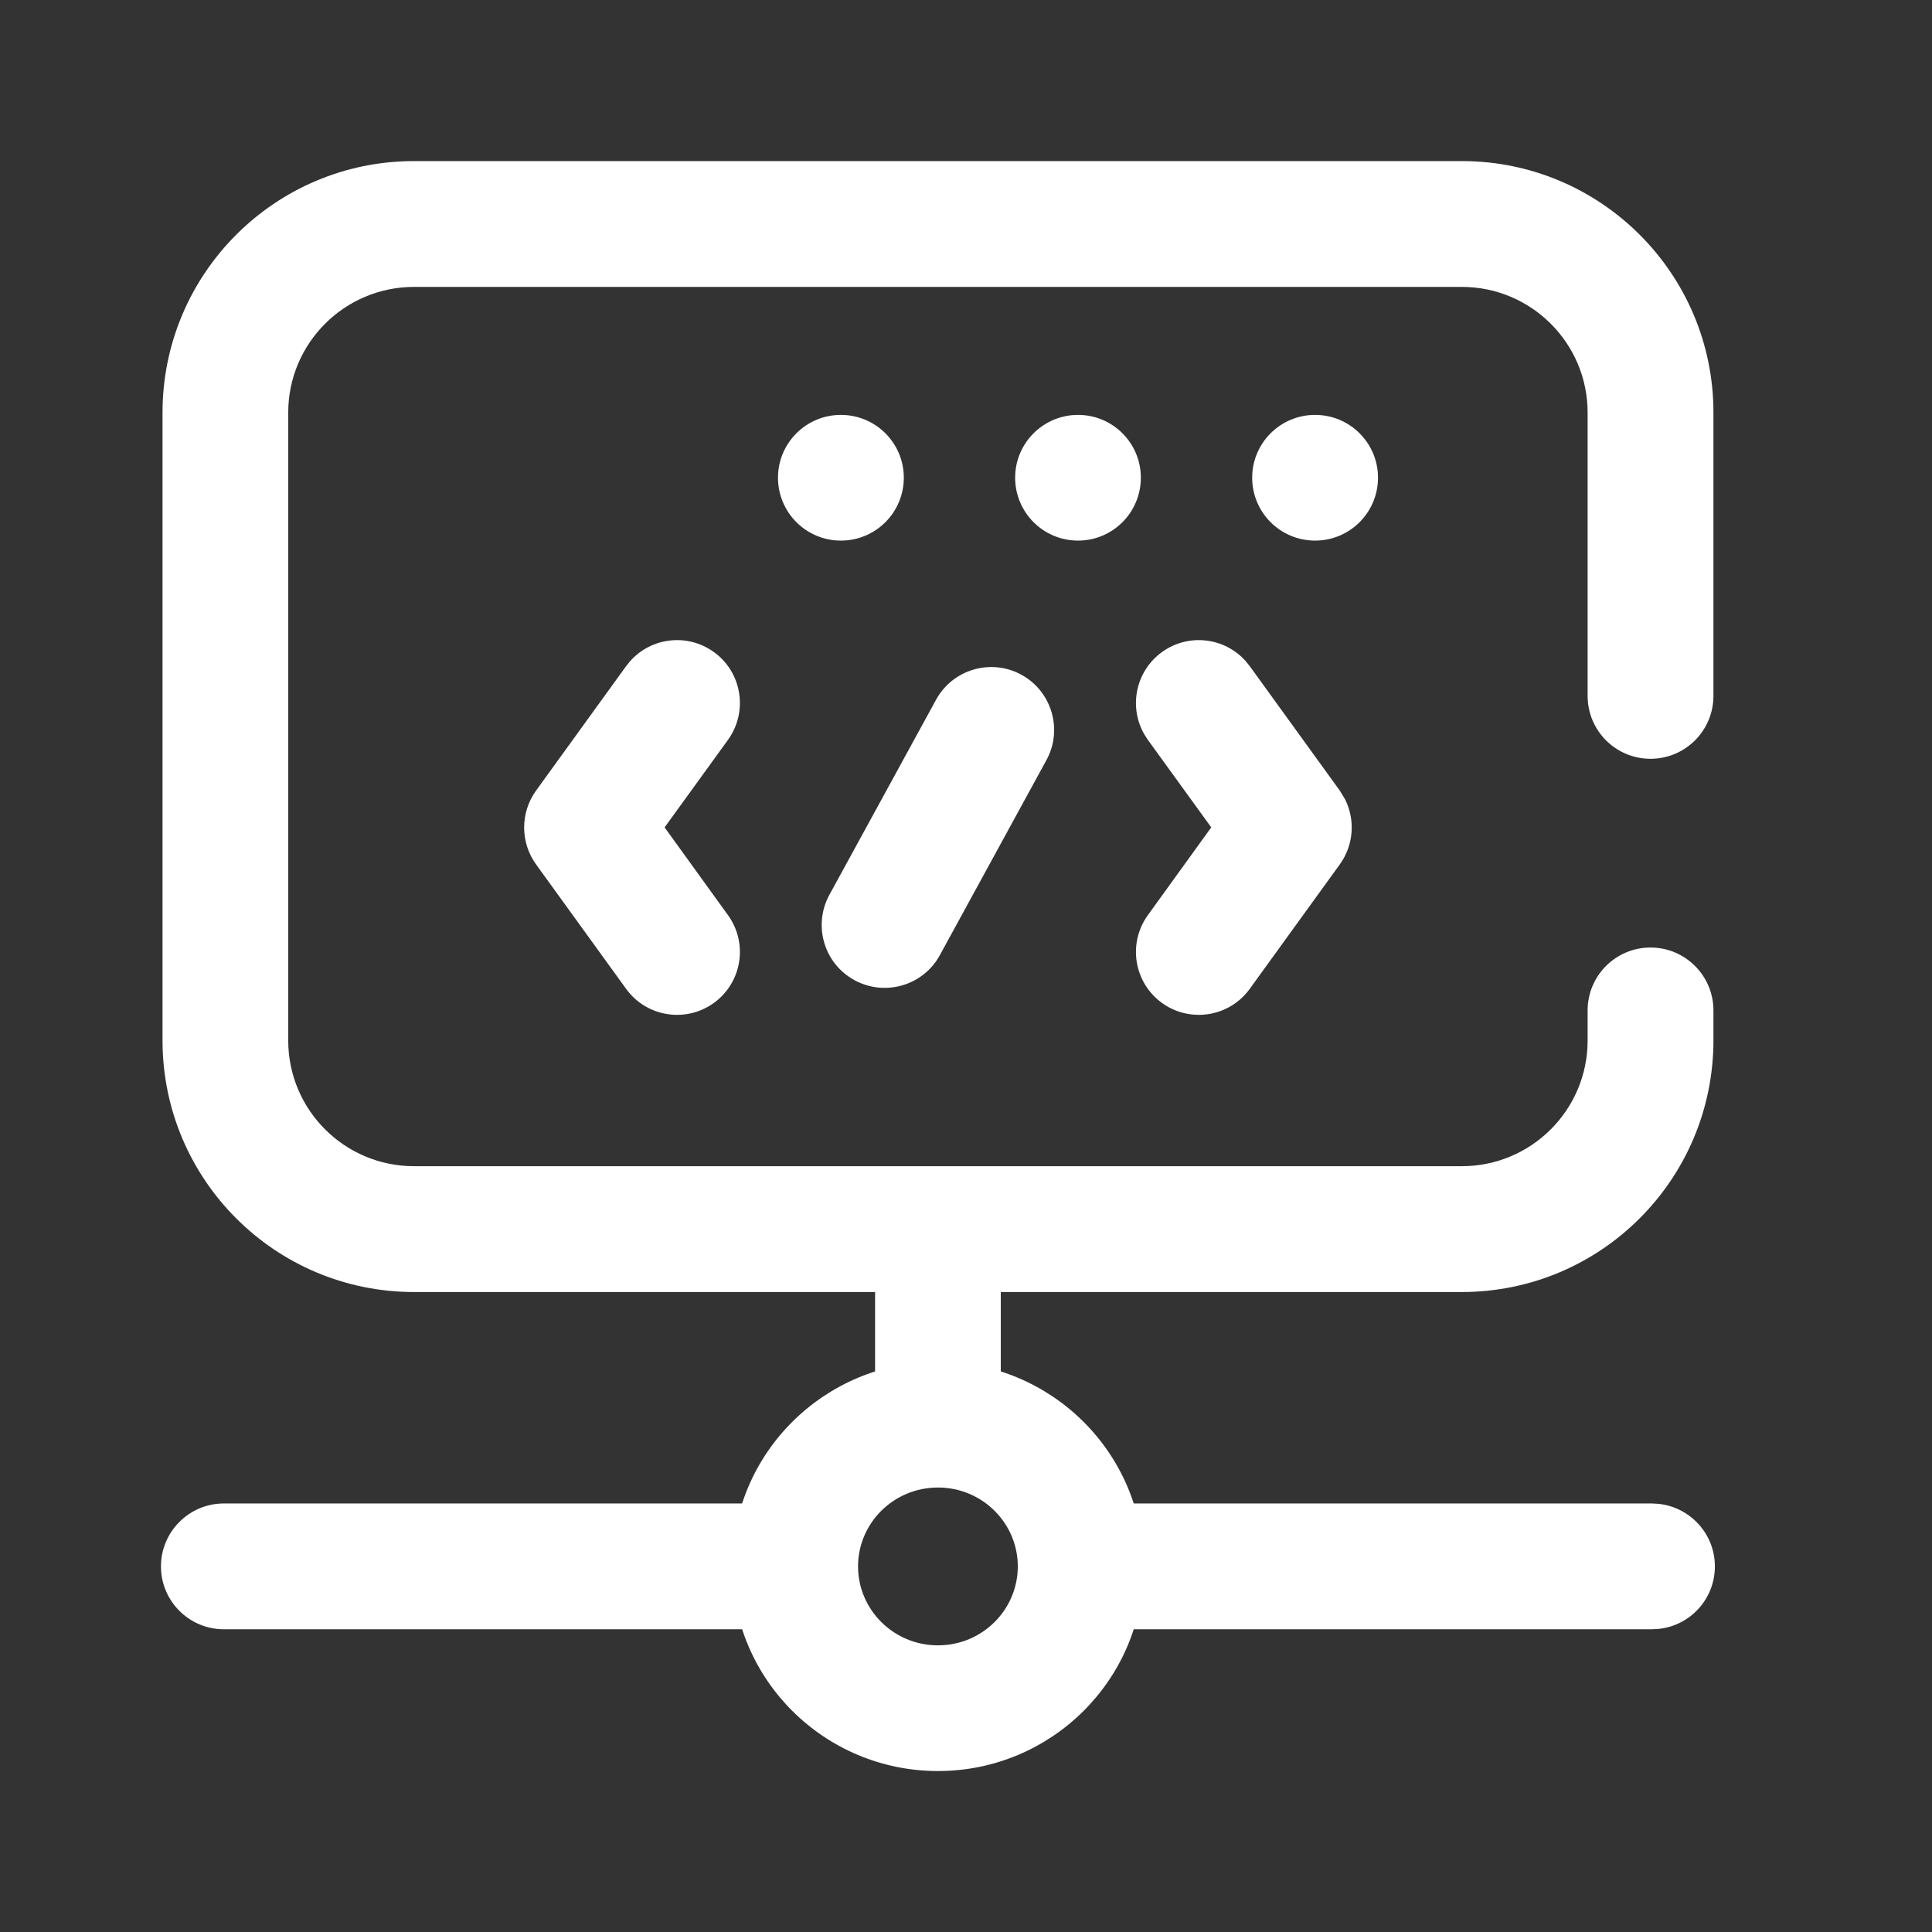 <svg width="16" height="16" viewBox="0 0 16 16" fill="none" xmlns="http://www.w3.org/2000/svg">
<rect x="0" y="0" width="16" height="16" fill="#333333" stroke="none"/>
<path d="M7.485 3.956C7.485 4.244 7.252 4.477 6.964 4.477C6.676 4.477 6.443 4.244 6.443 3.956C6.443 3.669 6.676 3.436 6.964 3.436C7.252 3.436 7.485 3.669 7.485 3.956Z" fill="white"/>
<path d="M9.448 3.956C9.448 4.244 9.215 4.477 8.928 4.477C8.64 4.477 8.407 4.244 8.407 3.956C8.407 3.669 8.64 3.436 8.928 3.436C9.215 3.436 9.448 3.669 9.448 3.956Z" fill="white"/>
<path d="M11.412 3.956C11.412 4.244 11.179 4.477 10.891 4.477C10.603 4.477 10.37 4.244 10.37 3.956C10.37 3.669 10.603 3.436 10.891 3.436C11.179 3.436 11.412 3.669 11.412 3.956Z" fill="white"/>
<path d="M13.148 5.763V3.417C13.148 2.842 12.681 2.376 12.106 2.376H3.429C2.854 2.376 2.387 2.842 2.387 3.417V8.617C2.387 9.192 2.854 9.658 3.429 9.658H12.106C12.681 9.658 13.148 9.192 13.148 8.617V8.368C13.148 8.08 13.381 7.847 13.669 7.847C13.956 7.847 14.19 8.08 14.19 8.368V8.617C14.189 9.767 13.257 10.7 12.106 10.7H3.429C2.278 10.7 1.346 9.767 1.346 8.617V3.417C1.346 2.267 2.278 1.334 3.429 1.334H12.106C13.257 1.334 14.19 2.267 14.19 3.417V5.763C14.19 6.051 13.956 6.284 13.669 6.284C13.381 6.284 13.148 6.051 13.148 5.763Z" fill="white"/>
<path d="M7.247 11.646V10.324C7.247 10.036 7.48 9.803 7.768 9.803C8.055 9.803 8.288 10.036 8.288 10.324V11.646C8.288 11.934 8.055 12.167 7.768 12.167C7.48 12.167 7.247 11.934 7.247 11.646Z" fill="white"/>
<path d="M8.429 12.972C8.429 12.615 8.136 12.319 7.768 12.319C7.399 12.319 7.106 12.615 7.106 12.972C7.106 13.33 7.399 13.626 7.768 13.626C8.136 13.626 8.429 13.33 8.429 12.972ZM9.471 12.972C9.471 13.912 8.705 14.667 7.768 14.667C6.83 14.667 6.065 13.912 6.064 12.972C6.064 12.033 6.83 11.277 7.768 11.277C8.705 11.277 9.471 12.033 9.471 12.972Z" fill="white"/>
<path d="M13.681 12.451L13.734 12.454C13.997 12.481 14.202 12.703 14.202 12.972C14.202 13.242 13.997 13.464 13.734 13.49L13.681 13.493H9.108C8.82 13.493 8.587 13.26 8.587 12.972C8.587 12.685 8.82 12.451 9.108 12.451H13.681Z" fill="white"/>
<path d="M6.427 12.451L6.48 12.454C6.743 12.481 6.948 12.703 6.948 12.972C6.948 13.242 6.743 13.464 6.48 13.49L6.427 13.493H1.854C1.567 13.493 1.333 13.26 1.333 12.972C1.333 12.685 1.567 12.451 1.854 12.451H6.427Z" fill="white"/>
<path d="M5.219 5.475C5.394 5.278 5.694 5.242 5.912 5.4C6.145 5.568 6.197 5.893 6.029 6.127L5.504 6.852L6.029 7.579C6.197 7.812 6.145 8.137 5.912 8.306C5.679 8.474 5.353 8.422 5.185 8.189L4.439 7.158C4.308 6.976 4.308 6.73 4.439 6.548L5.185 5.517L5.219 5.475Z" fill="white"/>
<path d="M10.35 8.189C10.182 8.422 9.856 8.474 9.623 8.306C9.39 8.137 9.338 7.812 9.506 7.579L10.35 8.189ZM9.623 5.4C9.842 5.242 10.141 5.278 10.316 5.475L10.35 5.517L11.096 6.548L11.139 6.619C11.225 6.79 11.211 6.999 11.096 7.158L10.35 8.189L9.506 7.579L10.031 6.852L9.506 6.127L9.477 6.082C9.345 5.854 9.405 5.558 9.623 5.4Z" fill="white"/>
<path d="M7.752 5.795C7.89 5.543 8.207 5.45 8.459 5.588C8.711 5.726 8.804 6.043 8.666 6.295L7.783 7.911C7.645 8.163 7.328 8.255 7.076 8.117C6.823 7.979 6.731 7.663 6.869 7.41L7.752 5.795Z" fill="white"/>
</svg>
